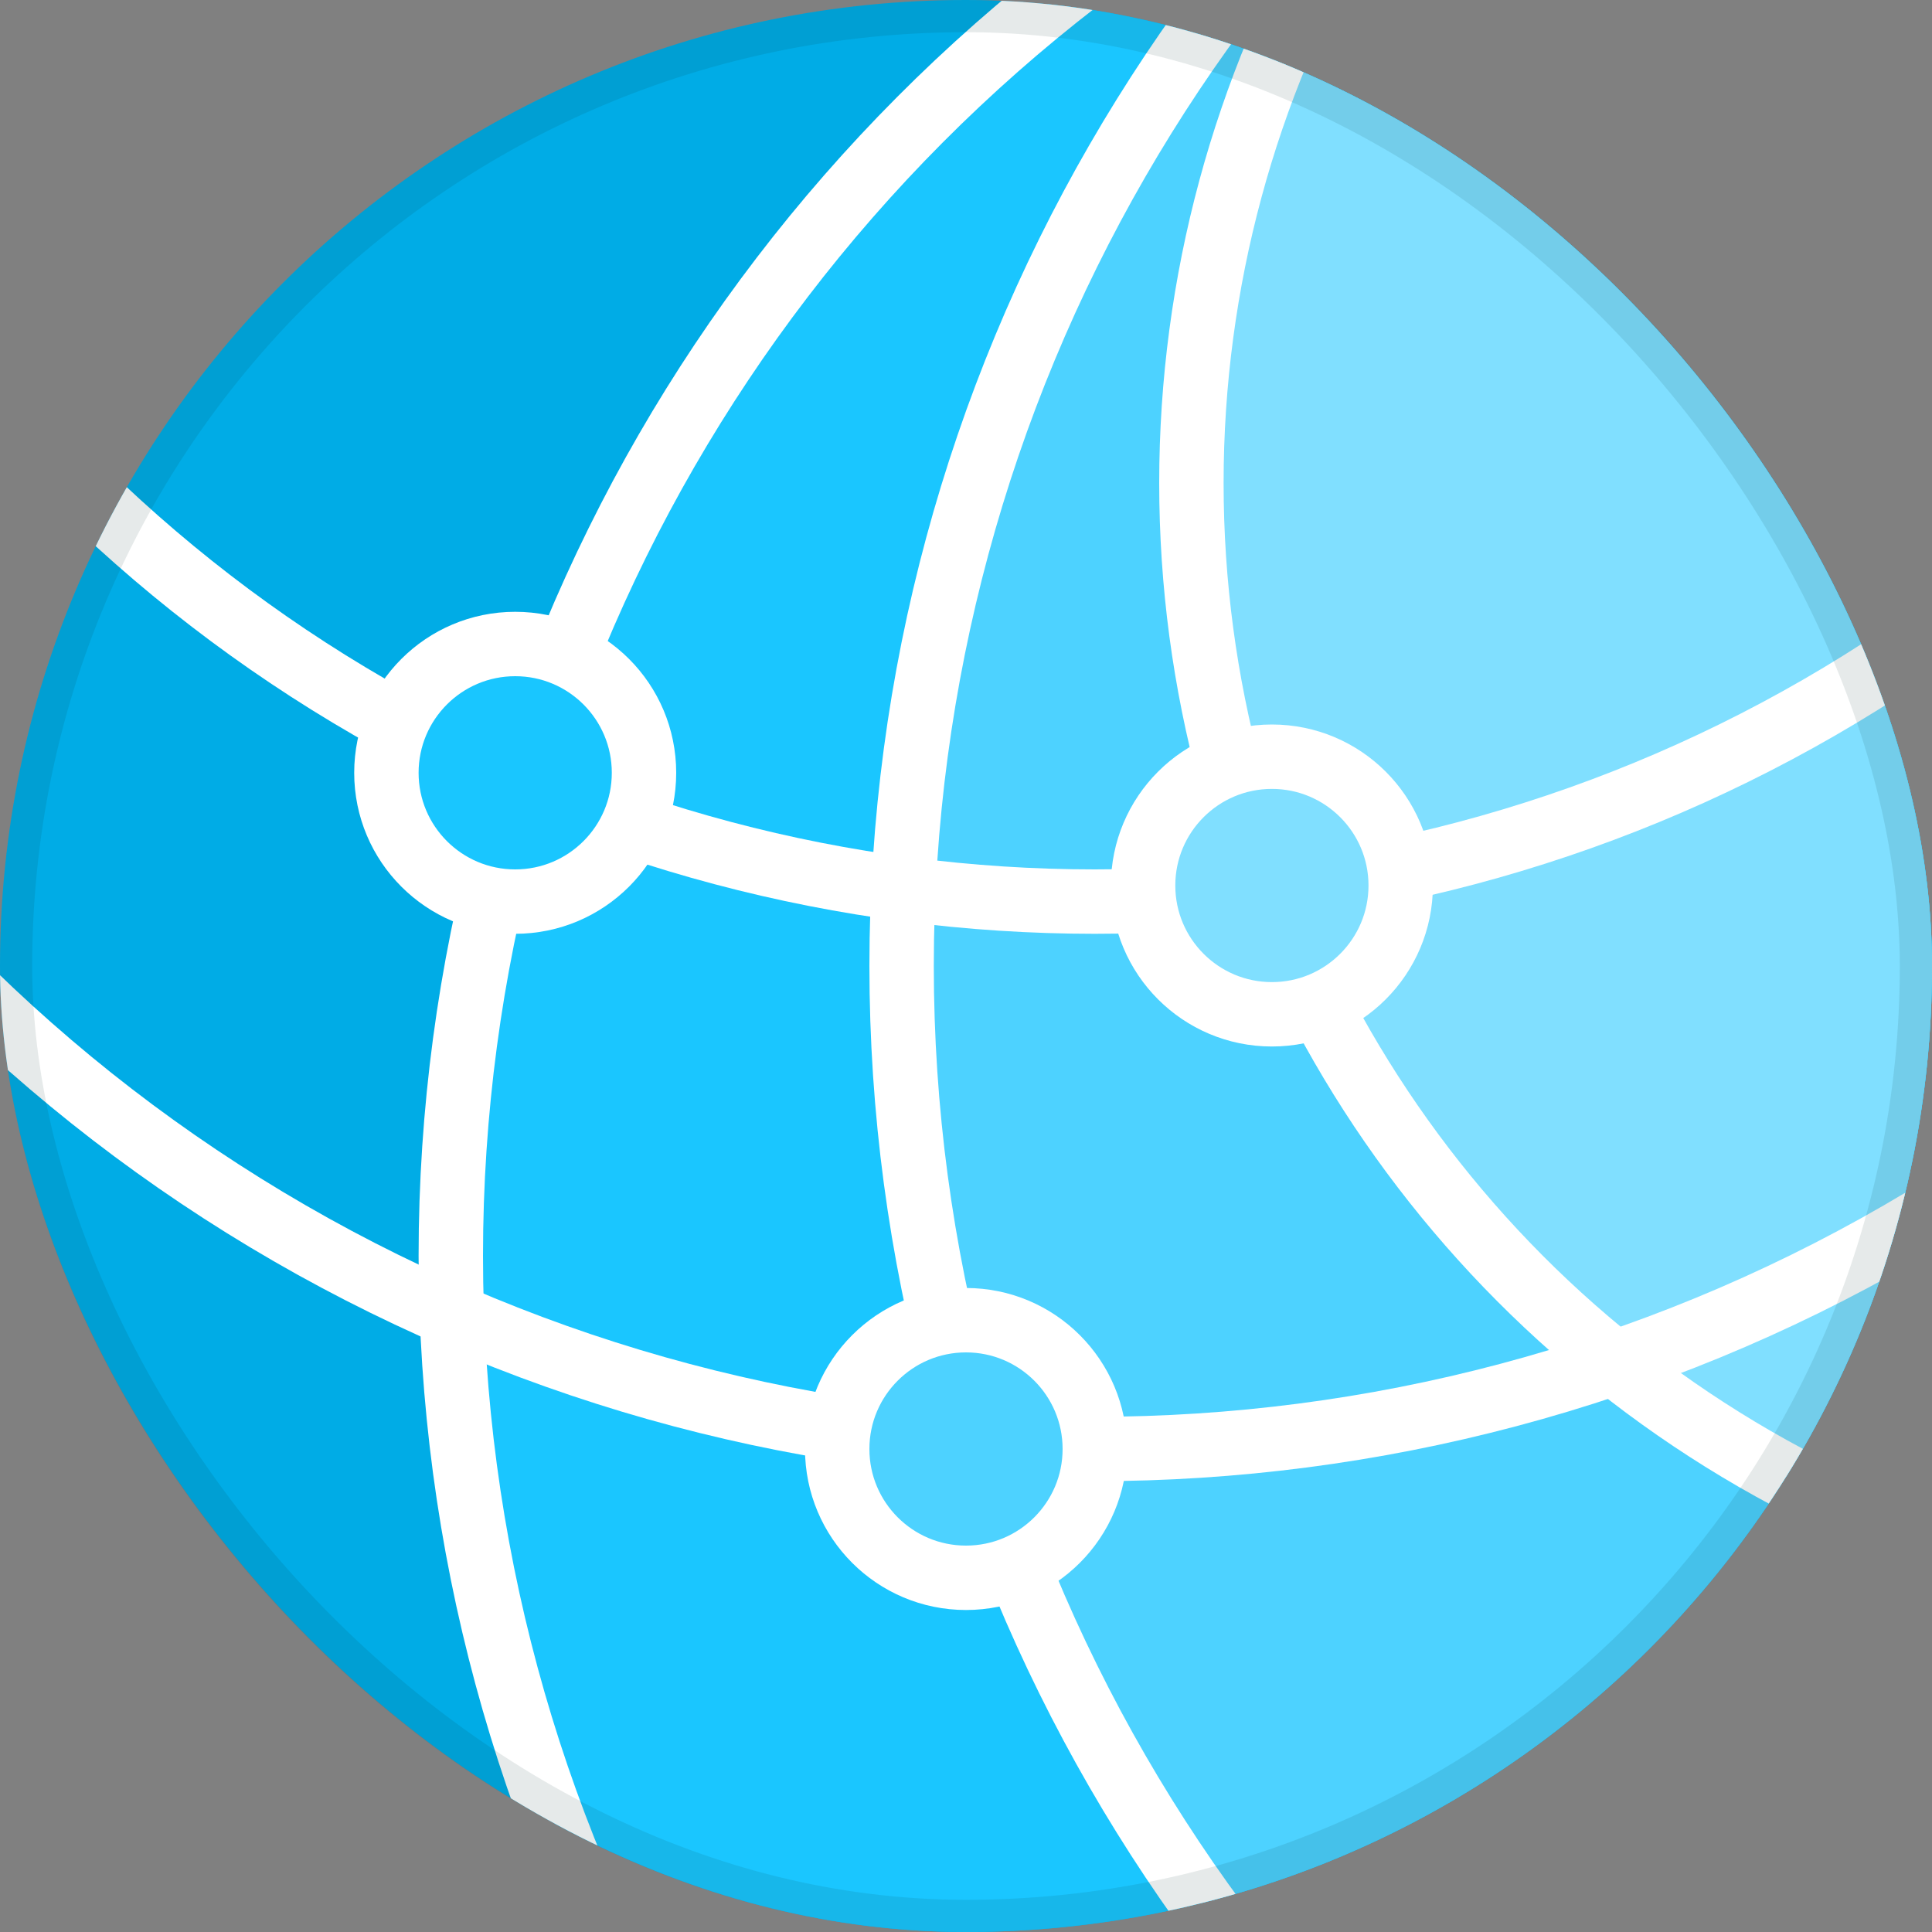 <svg xmlns="http://www.w3.org/2000/svg" width="60" height="60" fill="none" viewBox="0 0 60 60">
  <rect x="0" y="0" width="60" height="60" fill="#808080" stroke="none"/>
  <g clip-path="url(#a)">
    <rect width="60" height="60" fill="#00ACE6" rx="30"></rect>
    <circle cx="64" cy="39" r="50" fill="#1AC6FF" stroke="#fff" stroke-width="2"></circle>
    <circle cx="78" cy="30" r="50" fill="#4DD2FF" stroke="#fff" stroke-width="2"></circle>
    <circle cx="72" cy="15" r="35" fill="#80DFFF" stroke="#fff" stroke-width="2"></circle>
    <circle cx="34" cy="-17" r="45" stroke="#fff" stroke-width="2"></circle>
    <circle cx="34" cy="-5" r="50" stroke="#fff" stroke-width="2"></circle>
    <circle cx="30" cy="45" r="4" fill="#4DD2FF" stroke="#fff" stroke-width="2"></circle>
    <circle cx="39.5" cy="27.5" r="4" fill="#80DFFF" stroke="#fff" stroke-width="2"></circle>
    <circle cx="16" cy="24" r="4" fill="#19C6FF" stroke="#fff" stroke-width="2"></circle>
  </g>
  <rect width="59" height="59" x=".5" y=".5" stroke="#062B2B" stroke-opacity=".1" rx="29.5"></rect>
  <defs>
    <clipPath id="a"><rect width="60" height="60" fill="#fff" rx="30"></rect></clipPath>
  </defs>
</svg>
